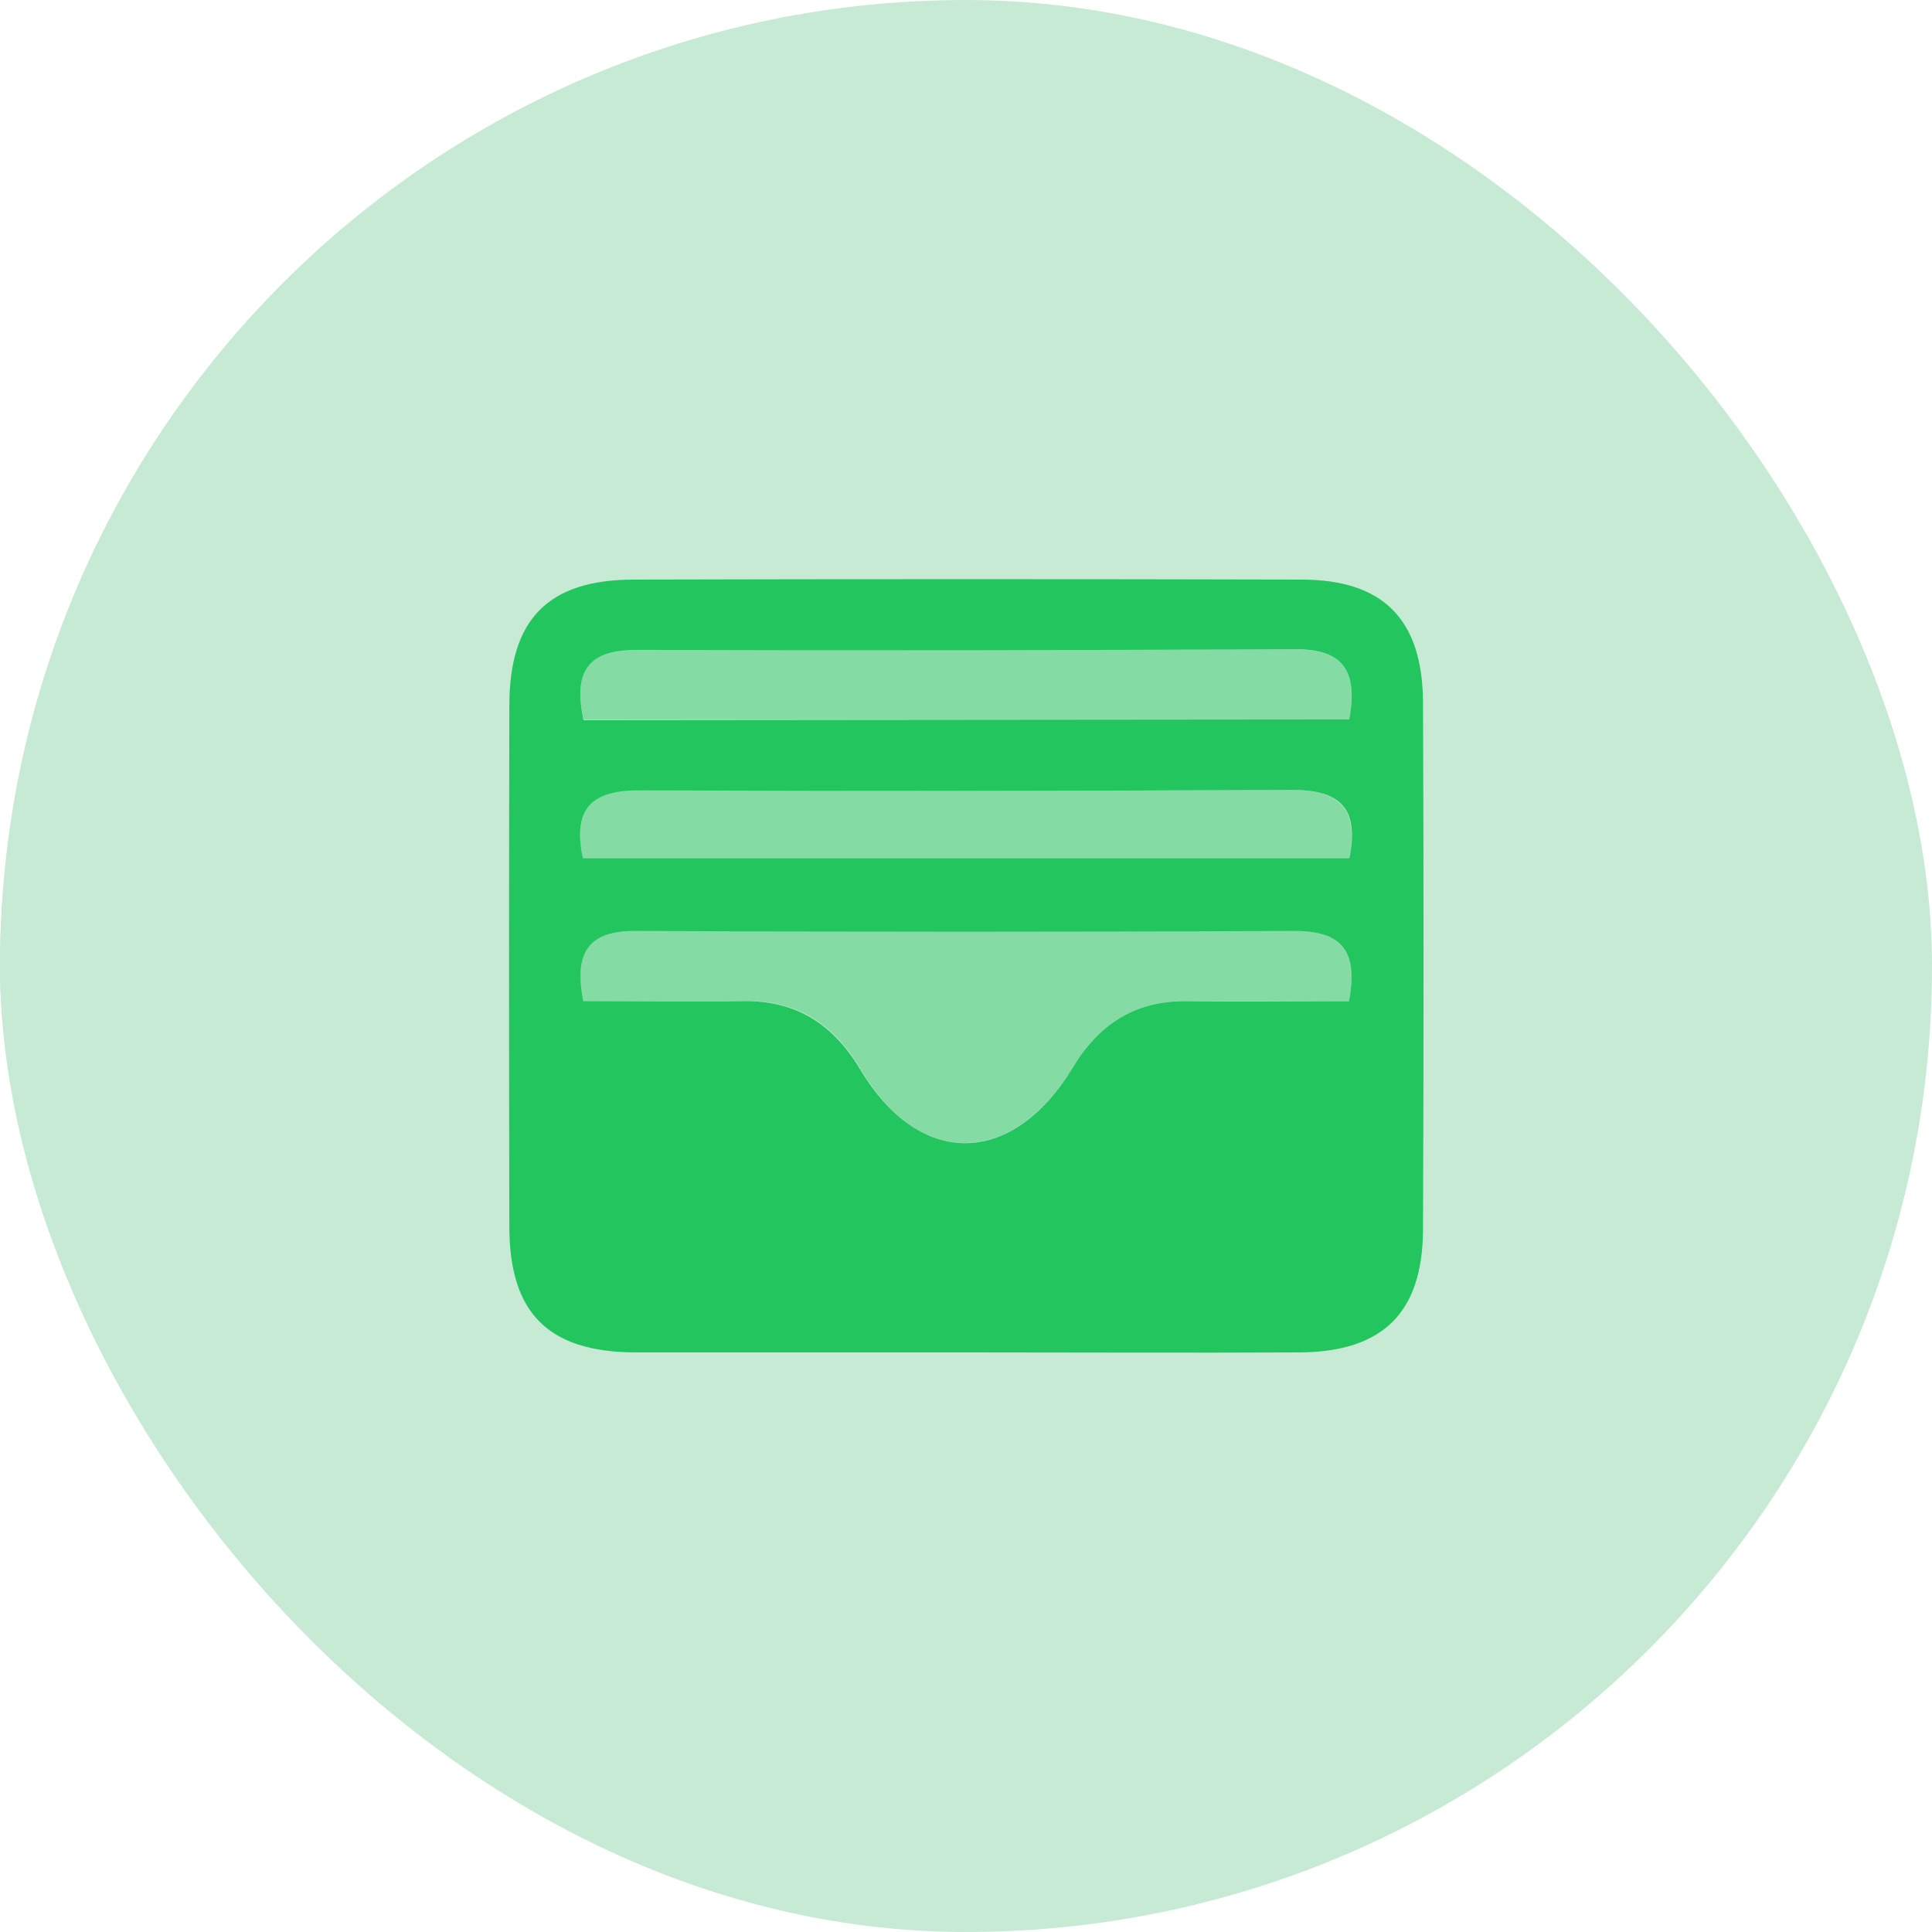 <svg width="44" height="44" viewBox="0 0 44 44" fill="none" xmlns="http://www.w3.org/2000/svg">
<rect width="44" height="44" rx="22" fill="#C7EAD4"/>
<rect y="2" width="40" height="40" rx="20" fill="#C7EAD4"/>
<g clip-path="url(#clip0_7047_128336)">
<path d="M22.035 30.8C19.504 30.8 16.968 30.8 14.443 30.8C12.483 30.784 11.6 29.904 11.6 27.93C11.591 23.977 11.591 20.025 11.6 16.074C11.6 14.101 12.486 13.2 14.438 13.2C19.503 13.187 24.569 13.187 29.638 13.2C31.504 13.2 32.4 14.109 32.408 16C32.424 19.994 32.424 23.994 32.408 28C32.4 29.888 31.504 30.778 29.627 30.8C27.096 30.813 24.566 30.8 22.035 30.8ZM13.283 22.8C14.494 22.8 15.683 22.821 16.872 22.8C18.104 22.77 18.96 23.301 19.59 24.354C20.942 26.618 23.056 26.592 24.44 24.301C25.046 23.304 25.872 22.781 27.054 22.802C28.286 22.821 29.518 22.802 30.723 22.802C30.939 21.645 30.55 21.202 29.48 21.202C24.472 21.226 19.466 21.226 14.462 21.202C13.36 21.2 13.078 21.733 13.283 22.8ZM30.728 16.384C30.936 15.274 30.579 14.784 29.496 14.784C24.499 14.81 19.492 14.816 14.475 14.8C13.31 14.8 13.072 15.378 13.288 16.4L30.728 16.384ZM13.275 19.546L30.731 19.546C30.974 18.346 30.464 17.981 29.368 17.989C24.456 18.016 19.538 18.019 14.614 18C13.52 17.984 13.024 18.37 13.275 19.546Z" fill="#22C55E"/>
<path opacity="0.4" d="M13.283 22.8C13.077 21.733 13.36 21.2 14.461 21.2C19.468 21.22 24.474 21.22 29.48 21.2C30.547 21.2 30.939 21.654 30.723 22.8C29.517 22.8 28.285 22.816 27.053 22.8C25.872 22.779 25.045 23.302 24.44 24.299C23.048 26.587 20.933 26.613 19.6 24.349C18.971 23.283 18.115 22.765 16.883 22.795C15.683 22.822 14.493 22.8 13.283 22.8Z" fill="#22C55E"/>
<path opacity="0.4" d="M30.728 16.384L13.288 16.384C13.072 15.373 13.309 14.784 14.474 14.784C19.482 14.797 24.489 14.797 29.496 14.784C30.578 14.8 30.936 15.275 30.728 16.384Z" fill="#22C55E"/>
<path opacity="0.4" d="M13.275 19.547C13.024 18.371 13.52 17.984 14.608 17.989C19.526 18.016 24.444 18.016 29.363 17.989C30.445 17.989 30.963 18.347 30.726 19.547L13.275 19.547Z" fill="#22C55E"/>
</g>
<defs>
<clipPath id="clip0_7047_128336">
<rect width="24" height="24" fill="white" transform="translate(10 10)"/>
</clipPath>
</defs>
</svg>
